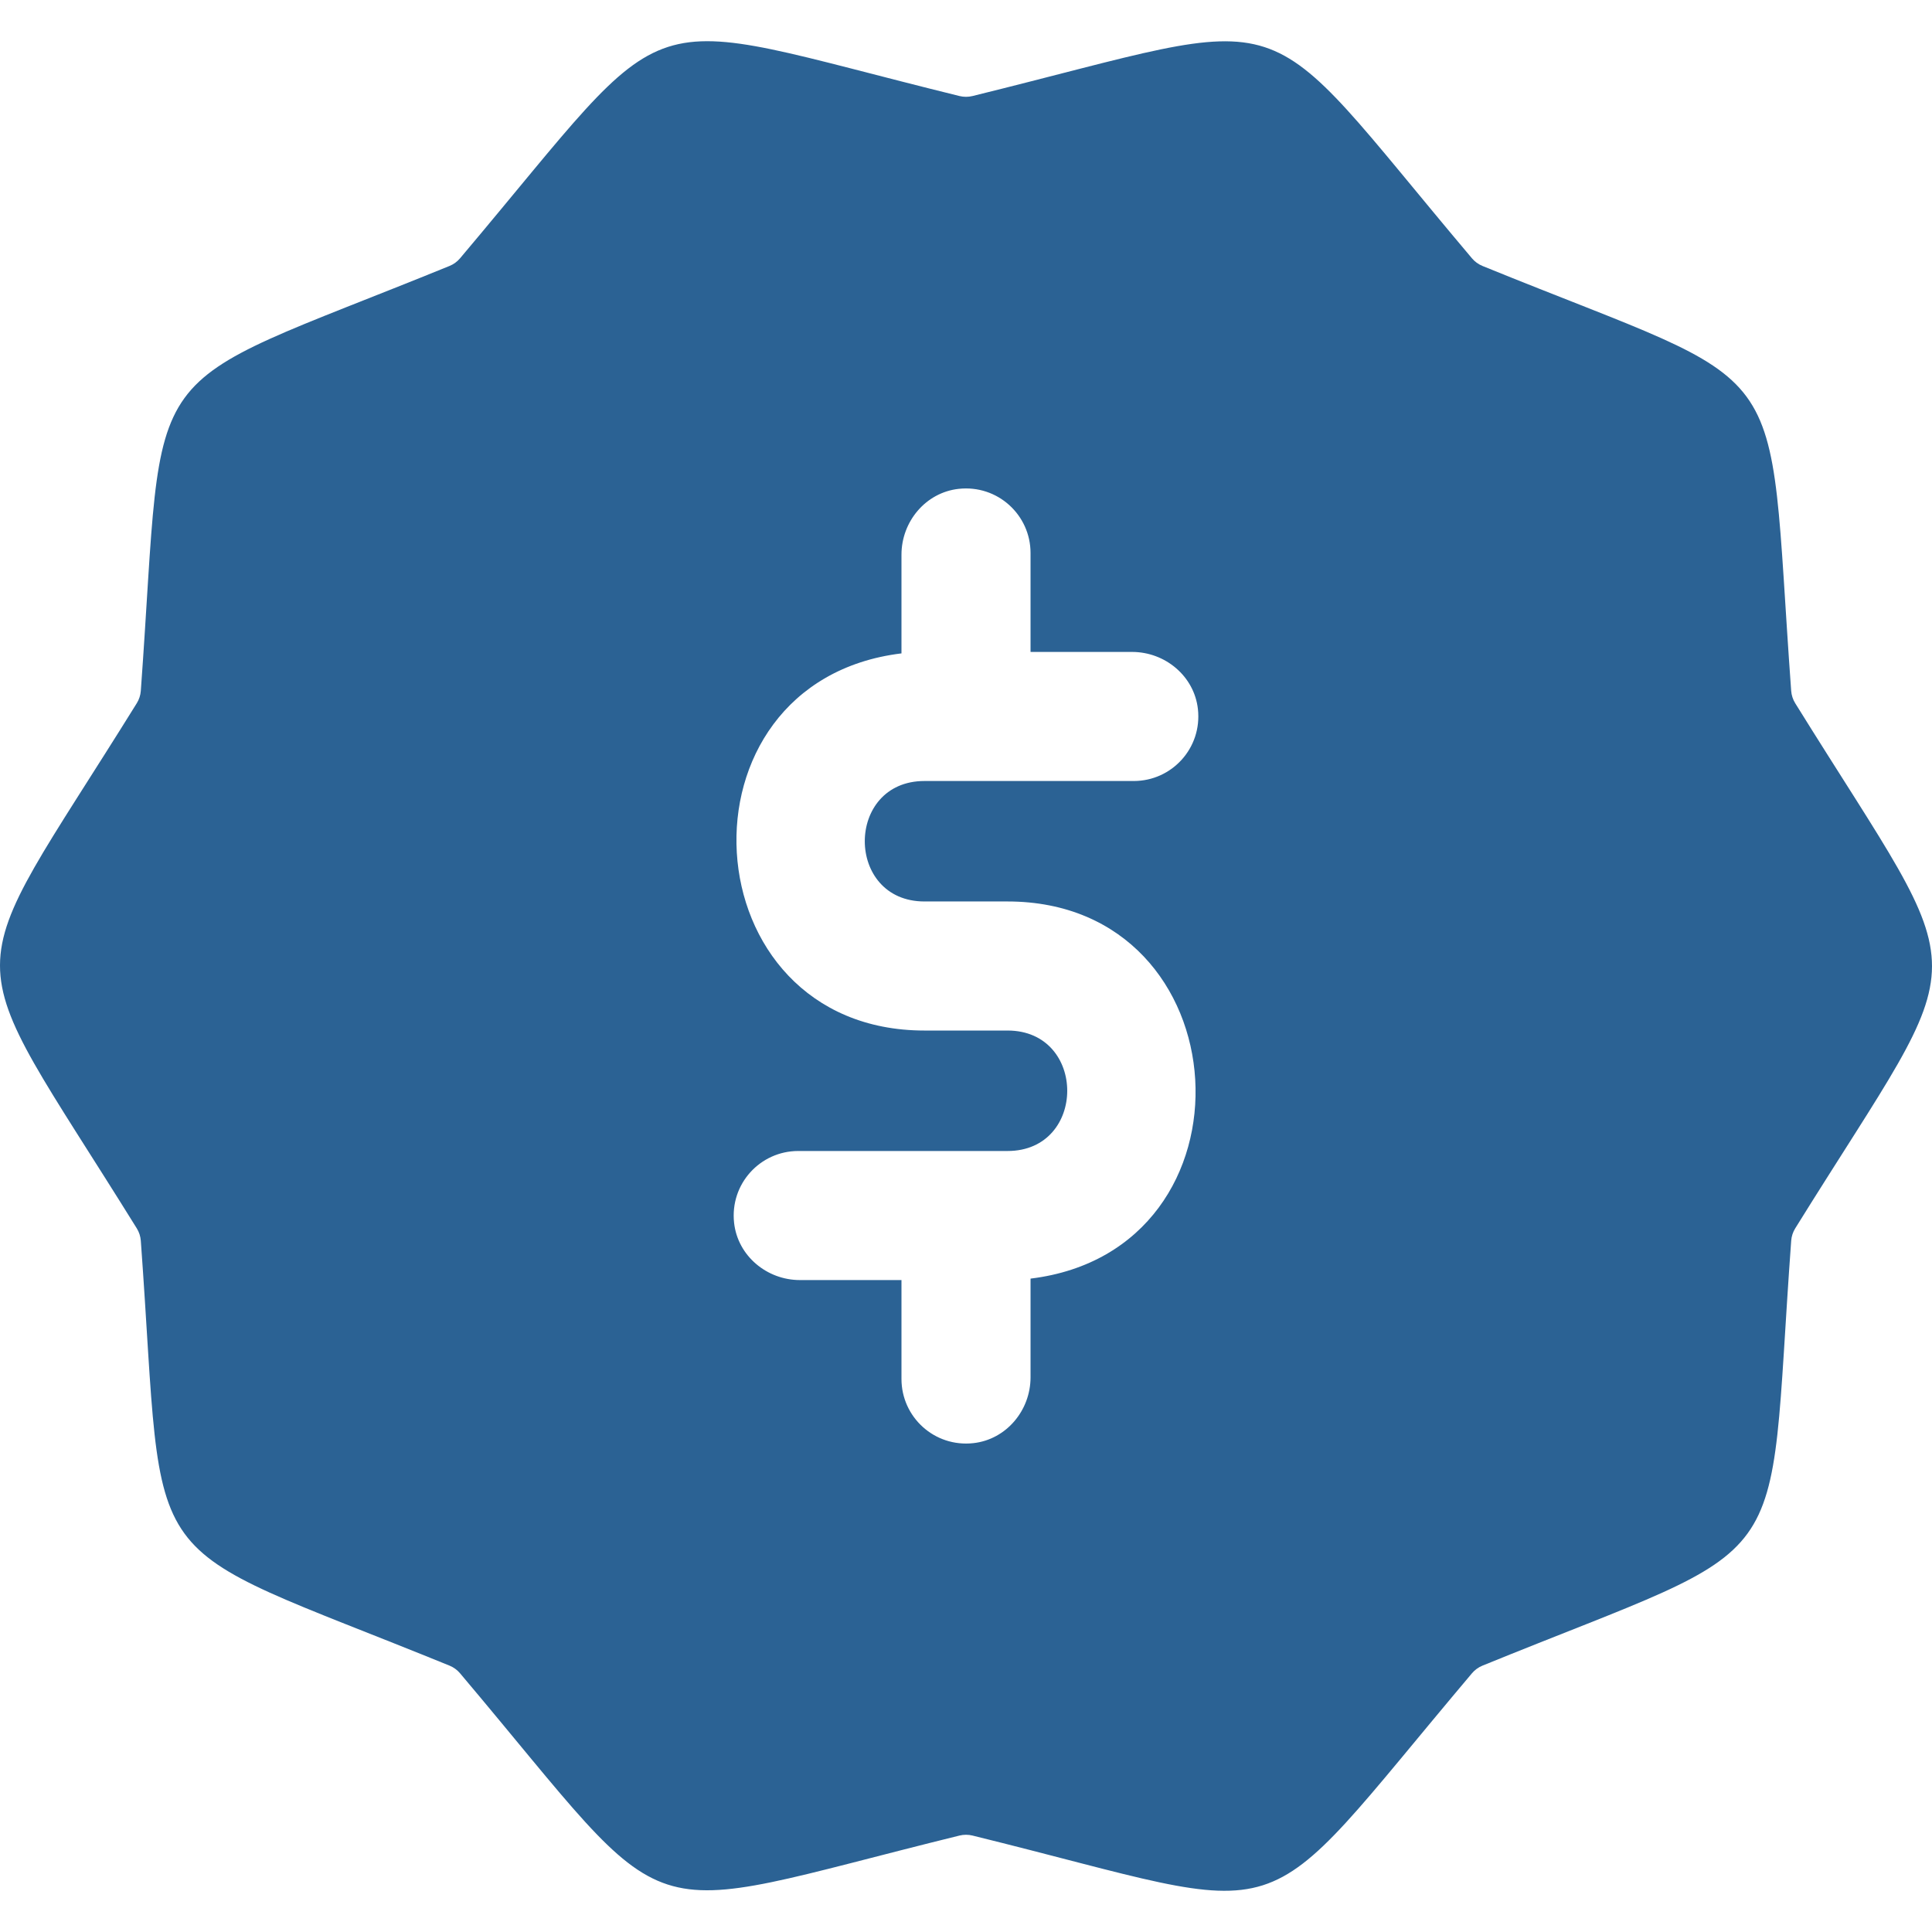 <?xml version="1.0" encoding="iso-8859-1"?>
<!-- Uploaded to: SVG Repo, www.svgrepo.com, Generator: SVG Repo Mixer Tools -->
<svg fill="#2b6294" height="800px" width="800px" version="1.1" id="Layer_1" xmlns="http://www.w3.org/2000/svg" xmlns:xlink="http://www.w3.org/1999/xlink" 
	 viewBox="0 0 512 512" xml:space="preserve">
<g>
	<g>
		<path d="M475.743,186.351c-0.61-0.983-0.976-2.113-1.061-3.264c-6.714-92.04,2.5-78.245-81.815-112.608
			c-1.069-0.436-2.029-1.133-2.775-2.016C330.965-1.576,346.708,3.547,257.717,25.451c-1.124,0.276-2.31,0.276-3.433,0
			C165.477,3.593,181.17-1.734,121.909,68.462c-0.747,0.884-1.707,1.581-2.779,2.018c-84.911,34.605-75.148,21.247-81.814,112.605
			c-0.084,1.155-0.451,2.284-1.06,3.265c-48.234,77.709-48.451,61.131,0,139.189c0.61,0.983,0.976,2.113,1.061,3.264
			c6.658,91.276-3.175,77.971,81.815,112.608c1.069,0.435,2.029,1.133,2.775,2.016c59.135,70.046,43.415,64.909,132.376,43.013
			c1.124-0.276,2.31-0.276,3.433,0c88.384,21.753,72.646,27.74,132.376-43.011c0.747-0.884,1.707-1.581,2.779-2.018
			c84.911-34.606,75.148-21.247,81.814-112.605c0.084-1.155,0.451-2.284,1.06-3.265C523.977,247.832,524.194,264.41,475.743,186.351
			z M244.998,238.898h22.006c62.659,0,67.945,92.414,6.1,99.949v26.158c0,8.779-6.432,16.481-15.157,17.444
			c-10.316,1.138-19.047-6.908-19.047-16.995v-26.223h-26.914c-8.779,0-16.481-6.432-17.444-15.157
			c-1.138-10.316,6.908-19.047,16.995-19.047h55.468c21.094,0,21.095-31.924,0-31.924h-22.006c-62.659,0-67.945-92.414-6.1-99.949
			v-26.158c0-8.779,6.432-16.481,15.157-17.444c10.316-1.138,19.047,6.908,19.047,16.995v26.223h26.914
			c8.779,0,16.481,6.432,17.444,15.157c1.138,10.316-6.908,19.047-16.995,19.047h-55.468
			C223.903,206.974,223.903,238.898,244.998,238.898z"/>
	</g>
</g>
</svg>